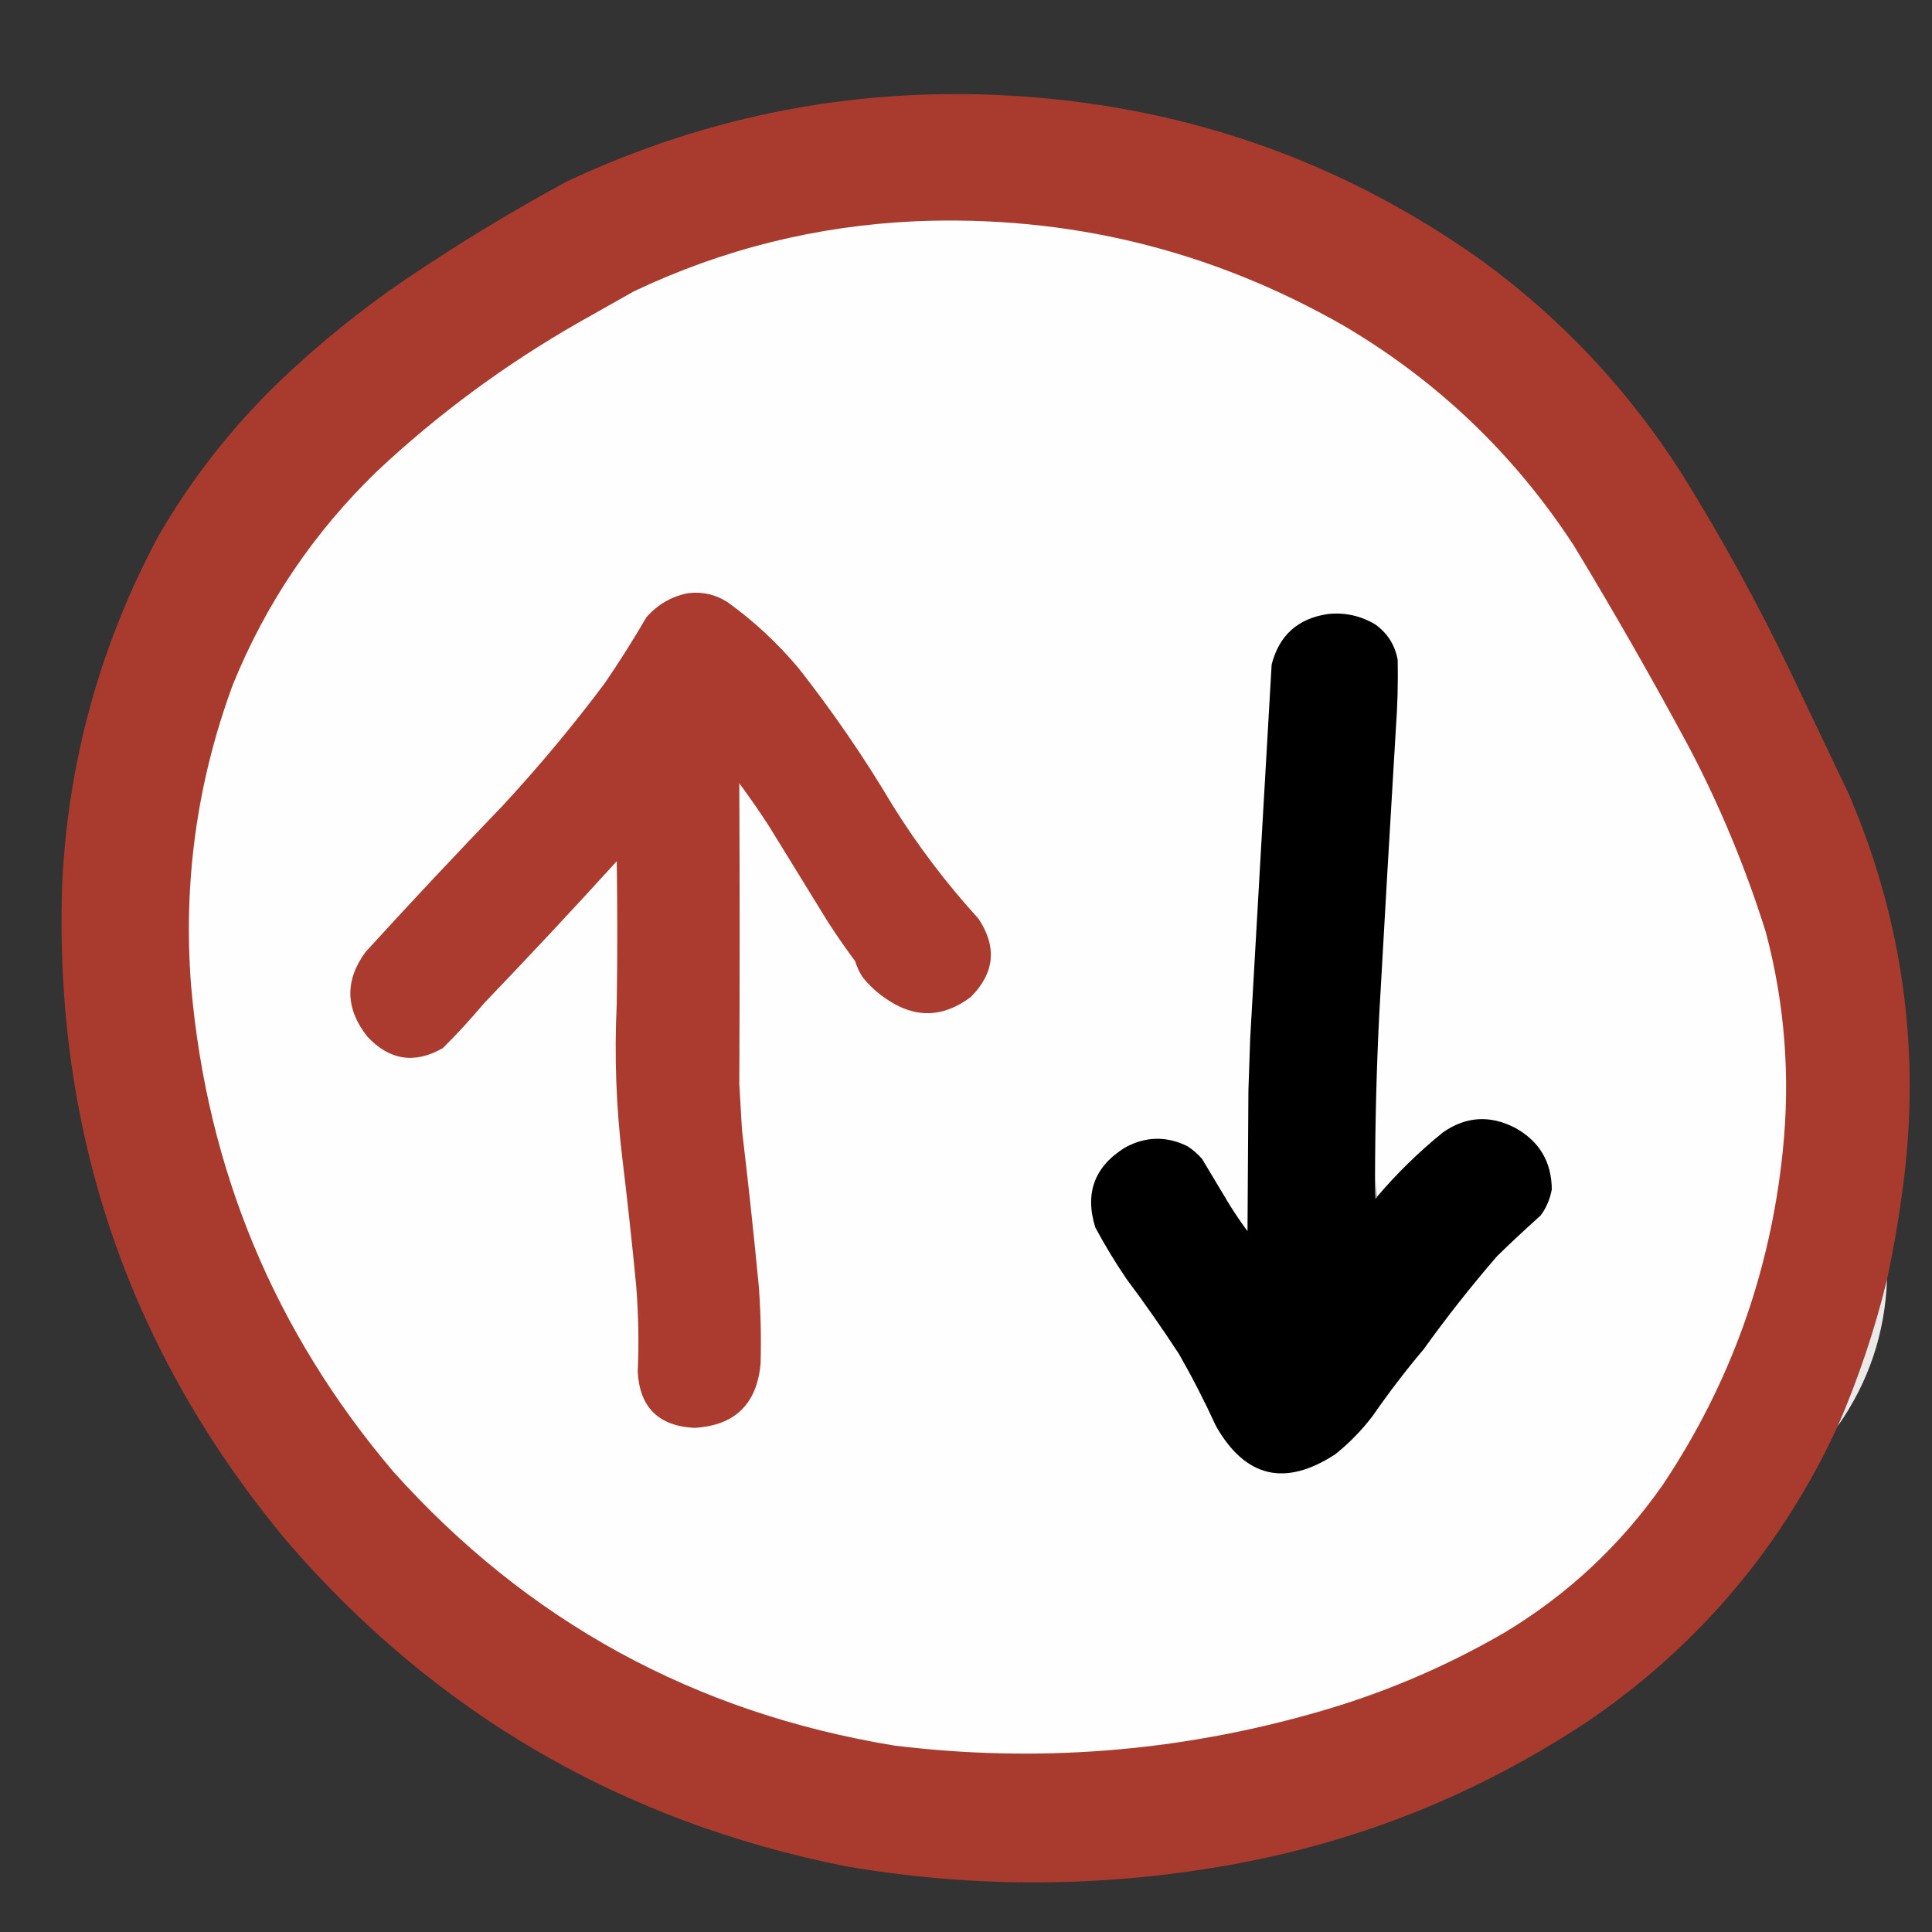 <?xml version="1.0" encoding="UTF-8"?>
<svg xmlns="http://www.w3.org/2000/svg" xmlns:xlink="http://www.w3.org/1999/xlink" width="50pt" height="50pt" viewBox="0 0 50 50" version="1.1">
<rect x="0" y="0" width="50" height="50" fill="#333333" stroke="none"/>
<defs>
<filter id="alpha" filterUnits="objectBoundingBox" x="0%" y="0%" width="100%" height="100%">
  <feColorMatrix type="matrix" in="SourceGraphic" values="0 0 0 0 1 0 0 0 0 1 0 0 0 0 1 0 0 0 1 0"/>
</filter>
<mask id="mask0">
  <g filter="url(#alpha)">
<rect x="0" y="0" width="50" height="50" style="fill:rgb(0%,0%,0%);fill-opacity:0.996;stroke:none;"/>
  </g>
</mask>
<clipPath id="clip1">
  <rect width="50" height="50"/>
</clipPath>
<g id="surface6" clip-path="url(#clip1)">
<path style=" stroke:none;fill-rule:evenodd;fill:rgb(66.667%,23.137%,18.039%);fill-opacity:1;" d="M 48.836 33.113 C 48.52 34.41 48.094 35.676 47.562 36.906 C 46.137 39.992 44.023 42.512 41.227 44.457 C 38.234 46.473 34.945 47.77 31.359 48.344 C 28.199 48.855 25.035 48.84 21.879 48.297 C 16.09 47.141 11.277 44.344 7.441 39.906 C 3.34 34.992 1.395 29.32 1.609 22.887 C 1.762 19.688 2.594 16.68 4.105 13.863 C 4.961 12.387 6.004 11.055 7.238 9.867 C 8.254 8.895 9.344 8.016 10.5 7.227 C 11.844 6.32 13.227 5.48 14.656 4.703 C 18.398 2.945 22.332 2.207 26.465 2.496 C 30.824 2.801 34.777 4.211 38.32 6.723 C 40.406 8.242 42.137 10.086 43.52 12.254 C 44.547 13.902 45.484 15.605 46.328 17.367 C 46.832 18.422 47.336 19.48 47.84 20.535 C 49.262 23.844 49.727 27.285 49.23 30.855 C 49.129 31.613 48.996 32.367 48.836 33.113 Z M 48.836 33.113 "/>
</g>
<mask id="mask1">
  <g filter="url(#alpha)">
<rect x="0" y="0" width="50" height="50" style="fill:rgb(0%,0%,0%);fill-opacity:0.918;stroke:none;"/>
  </g>
</mask>
<clipPath id="clip2">
  <rect width="50" height="50"/>
</clipPath>
<g id="surface9" clip-path="url(#clip2)">
<path style=" stroke:none;fill-rule:evenodd;fill:rgb(98.824%,97.255%,97.255%);fill-opacity:1;" d="M 48.836 33.113 C 48.785 34.508 48.359 35.773 47.562 36.906 C 48.094 35.676 48.52 34.41 48.836 33.113 Z M 48.836 33.113 "/>
</g>
</defs>
<g id="surface1">
<use xlink:href="#surface6" mask="url(#mask0)"/>
<path style=" stroke:none;fill-rule:evenodd;fill:rgb(99.608%,99.608%,99.608%);fill-opacity:1;" d="M 23.68 5.727 C 27.641 5.562 31.336 6.465 34.77 8.426 C 37.203 9.859 39.191 11.758 40.734 14.125 C 41.77 15.836 42.762 17.57 43.711 19.336 C 44.52 20.875 45.184 22.477 45.703 24.137 C 46.195 25.996 46.336 27.883 46.137 29.801 C 45.812 32.934 44.781 35.805 43.039 38.418 C 41.945 39.984 40.578 41.262 38.945 42.246 C 37.387 43.152 35.738 43.848 34 44.336 C 30.441 45.344 26.824 45.625 23.152 45.176 C 17.977 44.328 13.652 41.961 10.176 38.082 C 7.102 34.457 5.359 30.266 4.945 25.504 C 4.738 22.832 5.098 20.238 6.023 17.727 C 6.879 15.617 8.125 13.773 9.758 12.195 C 11.344 10.707 13.082 9.43 14.965 8.352 C 15.445 8.082 15.926 7.809 16.406 7.539 C 18.711 6.445 21.137 5.844 23.68 5.727 Z M 23.68 5.727 "/>
<path style=" stroke:none;fill-rule:evenodd;fill:rgb(66.667%,23.137%,18.039%);fill-opacity:1;" d="M 17.801 15.352 C 18.184 15.305 18.535 15.387 18.855 15.602 C 19.527 16.09 20.129 16.652 20.668 17.293 C 21.551 18.418 22.359 19.594 23.09 20.824 C 23.742 21.875 24.488 22.859 25.324 23.777 C 25.809 24.508 25.742 25.184 25.121 25.805 C 24.402 26.344 23.672 26.359 22.938 25.852 C 22.703 25.695 22.5 25.508 22.324 25.289 C 22.242 25.16 22.176 25.027 22.133 24.879 C 21.891 24.551 21.656 24.215 21.434 23.871 C 20.922 23.039 20.41 22.207 19.898 21.375 C 19.656 21 19.398 20.633 19.133 20.27 C 19.145 22.863 19.145 25.457 19.133 28.047 C 19.156 28.449 19.18 28.848 19.203 29.25 C 19.363 30.59 19.508 31.934 19.637 33.281 C 19.688 33.953 19.703 34.625 19.684 35.297 C 19.586 36.34 19.016 36.895 17.969 36.953 C 17.043 36.906 16.555 36.422 16.504 35.5 C 16.539 34.762 16.523 34.02 16.465 33.281 C 16.359 32.176 16.238 31.07 16.105 29.969 C 15.945 28.645 15.898 27.316 15.961 25.984 C 15.98 24.754 15.98 23.52 15.961 22.289 C 14.836 23.527 13.691 24.75 12.531 25.961 C 12.191 26.363 11.836 26.754 11.461 27.125 C 10.73 27.543 10.078 27.441 9.504 26.824 C 8.938 26.105 8.922 25.375 9.457 24.641 C 10.625 23.359 11.809 22.098 13.012 20.848 C 13.949 19.836 14.828 18.781 15.652 17.68 C 16.031 17.125 16.391 16.555 16.73 15.973 C 17.02 15.645 17.375 15.438 17.801 15.352 Z M 17.801 15.352 "/>
<path style=" stroke:none;fill-rule:evenodd;fill:rgb(0%,0%,0%);fill-opacity:1;" d="M 35.586 30.426 C 35.582 30.625 35.586 30.824 35.598 31.023 C 35.613 31.012 35.629 30.996 35.633 30.977 C 36.152 30.367 36.719 29.812 37.34 29.309 C 37.934 28.891 38.559 28.852 39.211 29.188 C 39.84 29.535 40.156 30.07 40.16 30.785 C 40.113 31.031 40.02 31.258 39.871 31.457 C 39.488 31.801 39.109 32.152 38.742 32.512 C 38.074 33.285 37.441 34.086 36.848 34.914 C 36.379 35.469 35.938 36.047 35.527 36.641 C 35.242 37.016 34.918 37.348 34.555 37.637 C 33.258 38.484 32.23 38.242 31.469 36.906 C 31.176 36.266 30.855 35.641 30.508 35.035 C 30.078 34.379 29.633 33.738 29.164 33.113 C 28.867 32.68 28.598 32.234 28.348 31.77 C 28.066 30.875 28.328 30.18 29.129 29.691 C 29.66 29.406 30.199 29.398 30.738 29.668 C 30.875 29.758 31 29.867 31.109 29.992 C 31.348 30.395 31.59 30.793 31.828 31.191 C 31.973 31.422 32.125 31.648 32.285 31.863 C 32.293 30.648 32.301 29.434 32.309 28.215 C 32.324 27.77 32.34 27.32 32.355 26.871 C 32.539 23.648 32.723 20.422 32.91 17.199 C 33.102 16.445 33.586 16.008 34.363 15.891 C 34.801 15.844 35.207 15.934 35.586 16.156 C 35.906 16.383 36.102 16.691 36.172 17.078 C 36.184 17.672 36.168 18.262 36.125 18.855 C 35.977 21.32 35.832 23.785 35.695 26.25 C 35.625 27.641 35.59 29.031 35.586 30.426 Z M 35.586 30.426 "/>
<path style=" stroke:none;fill-rule:evenodd;fill:rgb(56.078%,56.078%,56.078%);fill-opacity:1;" d="M 35.586 30.426 C 35.602 30.609 35.617 30.793 35.633 30.977 C 35.629 30.996 35.613 31.012 35.598 31.023 C 35.586 30.824 35.582 30.625 35.586 30.426 Z M 35.586 30.426 "/>
<use xlink:href="#surface9" mask="url(#mask1)"/>
</g>
</svg>
